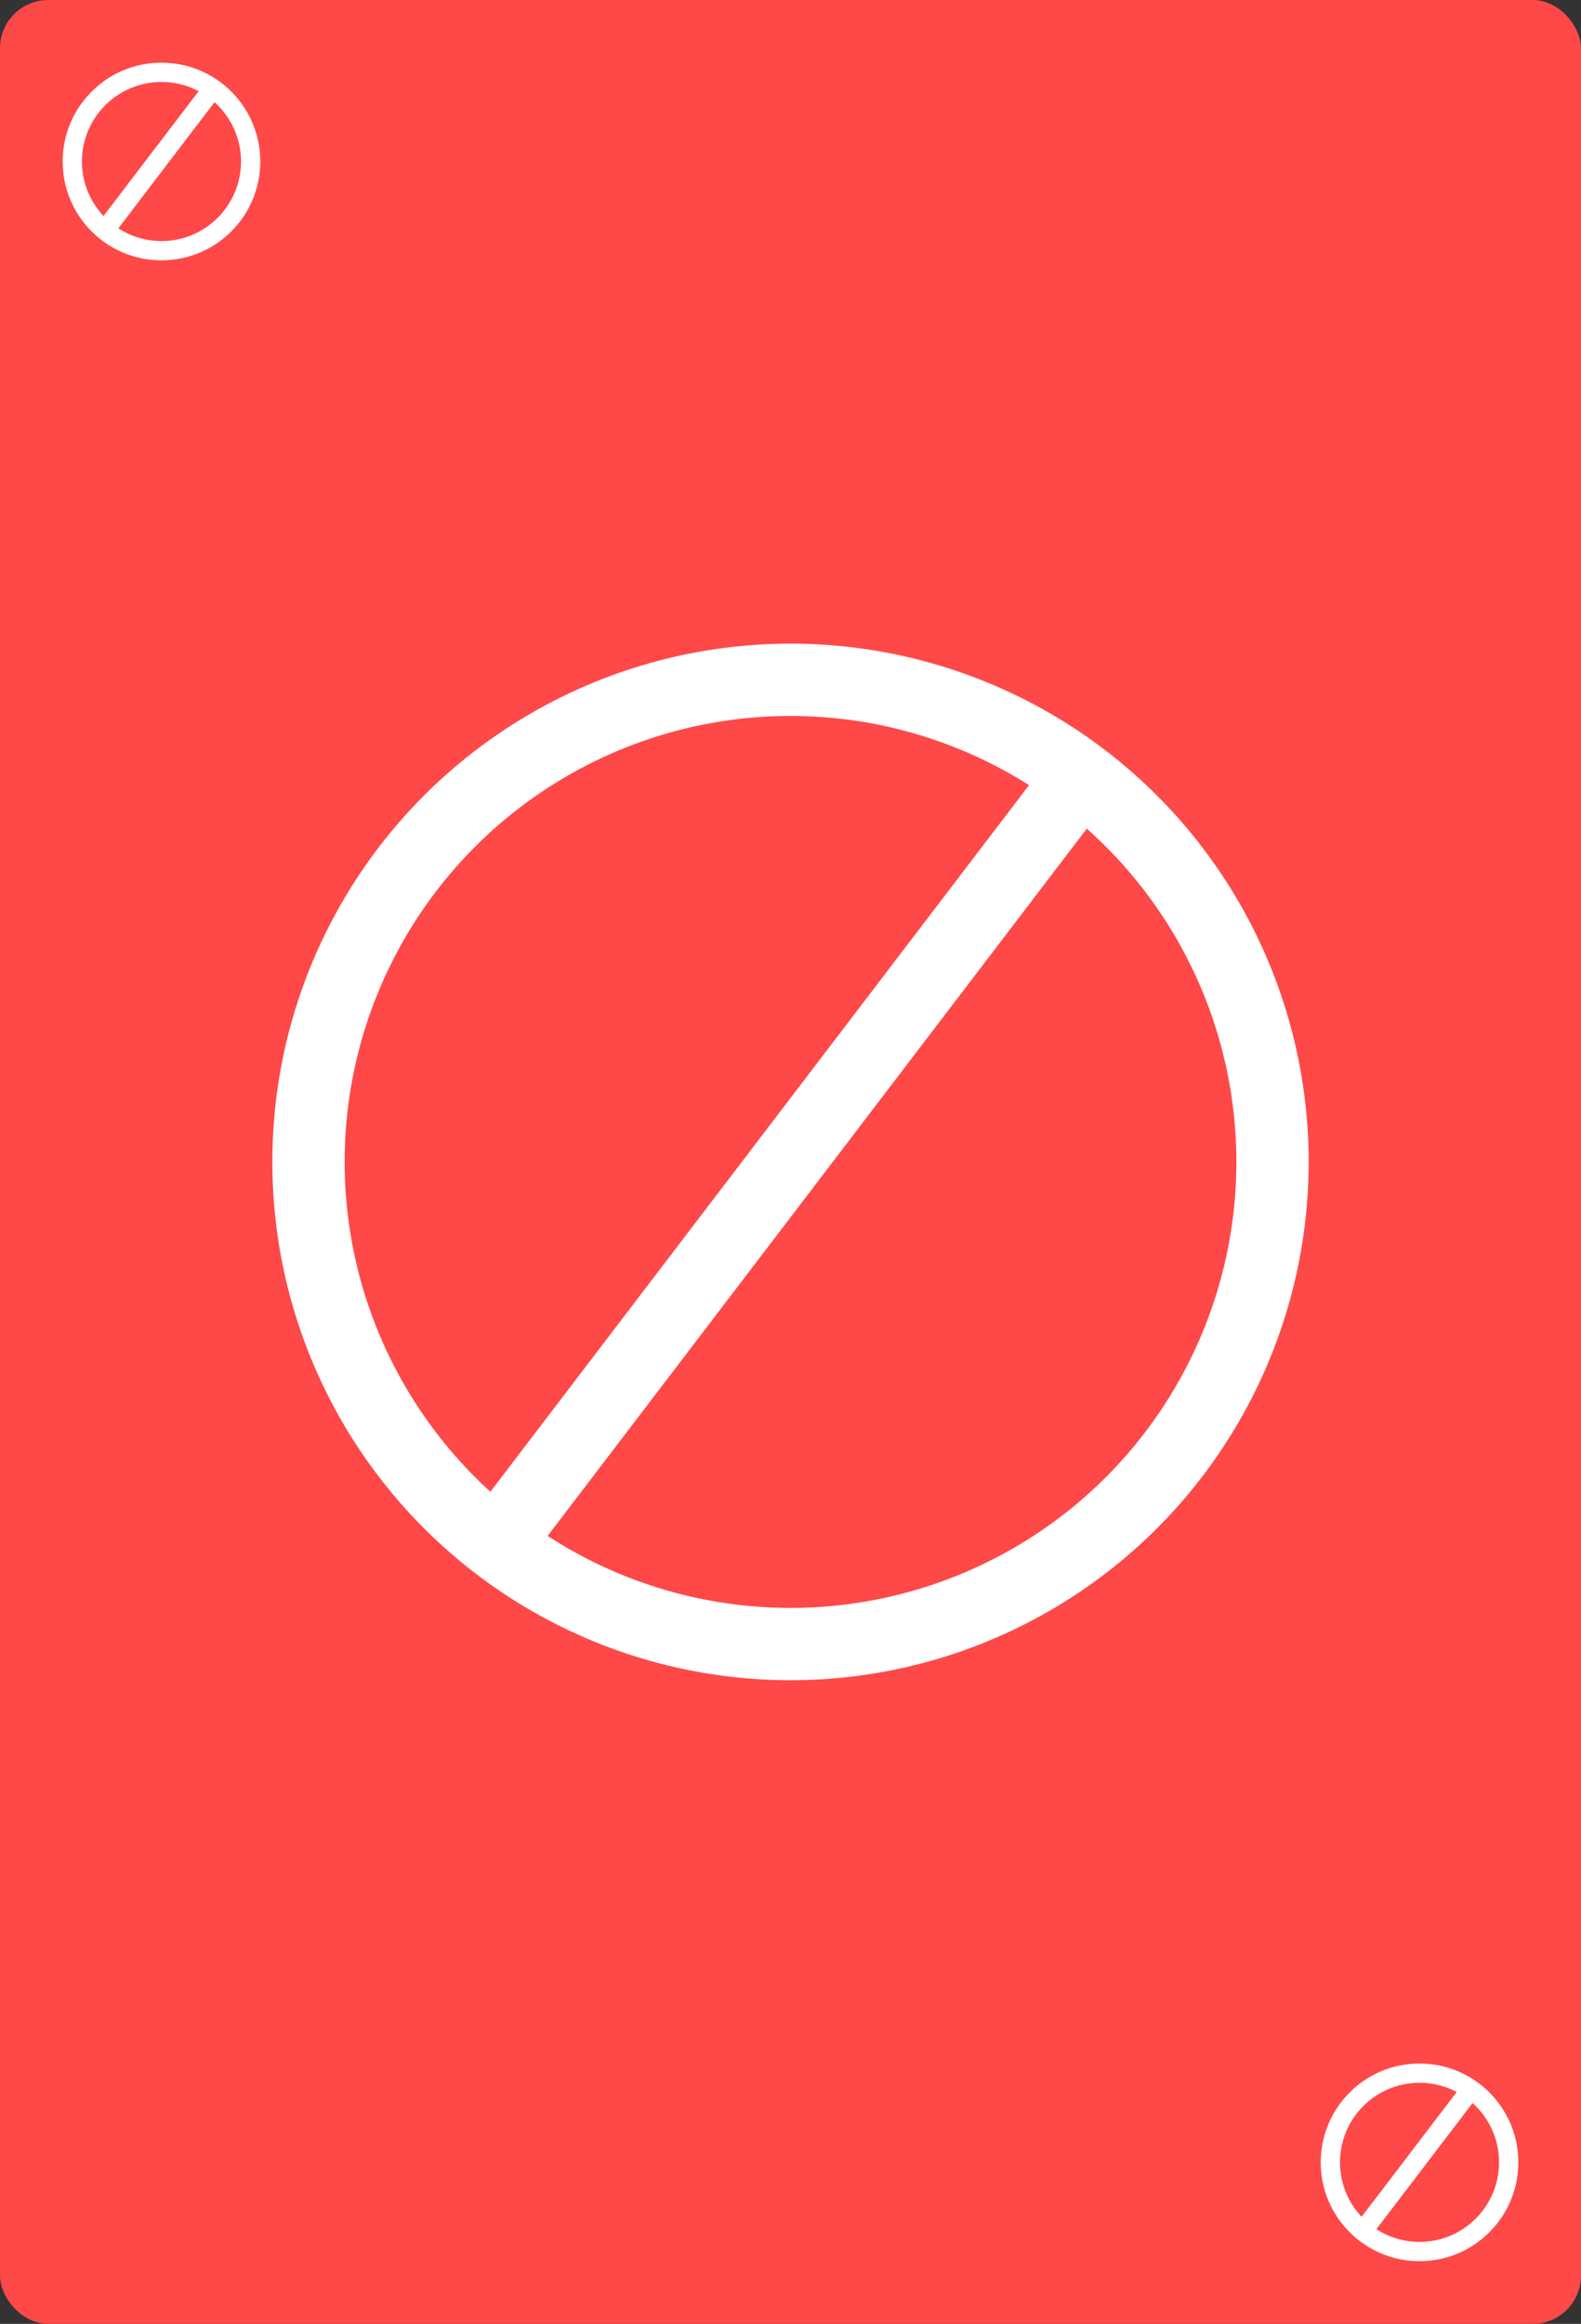 <svg width="328" height="482" viewBox="0 0 328 482" fill="none" xmlns="http://www.w3.org/2000/svg">
<rect x="0" y="0" width="328" height="482" fill="#333333" stroke="none"/>
<rect width="328" height="482" rx="10" fill="#FF4848"/>
<circle cx="164" cy="241" r="100" stroke="white" stroke-width="15"/>
<line x1="105.036" y1="317.452" x2="227.036" y2="157.452" stroke="white" stroke-width="15"/>
<circle cx="294.5" cy="448.5" r="18.5" stroke="white" stroke-width="4"/>
<line x1="283.105" y1="462.272" x2="305.675" y2="432.672" stroke="white" stroke-width="4"/>
<circle cx="33.5" cy="33.5" r="18.5" stroke="white" stroke-width="4"/>
<line x1="22.105" y1="47.272" x2="44.675" y2="17.672" stroke="white" stroke-width="4"/>
</svg>
